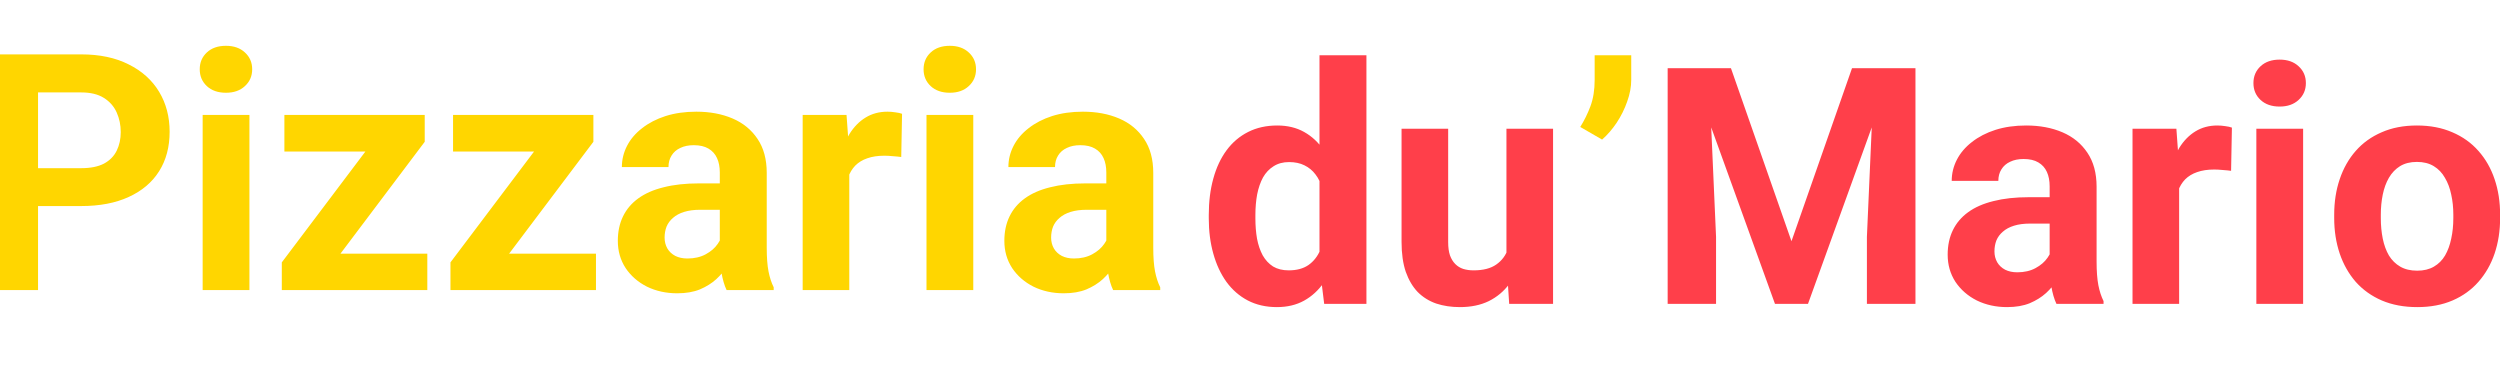 <svg width="362" height="56" viewBox="0 0 362 56" fill="none" xmlns="http://www.w3.org/2000/svg">
<g clip-path="url(#clip0_37_2963)">
<g filter="url(#filter0_d_37_2963)">
<path d="M12.766 31.836H4.07V26.352H12.766C14.109 26.352 15.203 26.133 16.047 25.695C16.891 25.242 17.508 24.617 17.898 23.82C18.289 23.023 18.484 22.125 18.484 21.125C18.484 20.109 18.289 19.164 17.898 18.289C17.508 17.414 16.891 16.711 16.047 16.18C15.203 15.648 14.109 15.383 12.766 15.383H6.508V44H-0.523V9.875H12.766C15.438 9.875 17.727 10.359 19.633 11.328C21.555 12.281 23.023 13.602 24.039 15.289C25.055 16.977 25.562 18.906 25.562 21.078C25.562 23.281 25.055 25.188 24.039 26.797C23.023 28.406 21.555 29.648 19.633 30.523C17.727 31.398 15.438 31.836 12.766 31.836ZM37.117 18.641V44H30.344V18.641H37.117ZM29.922 12.031C29.922 11.047 30.266 10.234 30.953 9.594C31.641 8.953 32.562 8.633 33.719 8.633C34.859 8.633 35.773 8.953 36.461 9.594C37.164 10.234 37.516 11.047 37.516 12.031C37.516 13.016 37.164 13.828 36.461 14.469C35.773 15.109 34.859 15.43 33.719 15.43C32.562 15.43 31.641 15.109 30.953 14.469C30.266 13.828 29.922 13.016 29.922 12.031ZM62.875 38.727V44H43.609V38.727H62.875ZM62.5 22.531L46.328 44H41.805V39.992L57.906 18.641H62.5V22.531ZM60.109 18.641V23.938H42.18V18.641H60.109ZM87.297 38.727V44H68.031V38.727H87.297ZM86.922 22.531L70.75 44H66.227V39.992L82.328 18.641H86.922V22.531ZM84.531 18.641V23.938H66.602V18.641H84.531ZM105.227 38.281V26.984C105.227 26.172 105.094 25.477 104.828 24.898C104.562 24.305 104.148 23.844 103.586 23.516C103.039 23.188 102.328 23.023 101.453 23.023C100.703 23.023 100.055 23.156 99.508 23.422C98.961 23.672 98.539 24.039 98.242 24.523C97.945 24.992 97.797 25.547 97.797 26.188H91.047C91.047 25.109 91.297 24.086 91.797 23.117C92.297 22.148 93.023 21.297 93.977 20.562C94.93 19.812 96.062 19.227 97.375 18.805C98.703 18.383 100.188 18.172 101.828 18.172C103.797 18.172 105.547 18.5 107.078 19.156C108.609 19.812 109.812 20.797 110.688 22.109C111.578 23.422 112.023 25.062 112.023 27.031V37.883C112.023 39.273 112.109 40.414 112.281 41.305C112.453 42.18 112.703 42.945 113.031 43.602V44H106.211C105.883 43.312 105.633 42.453 105.461 41.422C105.305 40.375 105.227 39.328 105.227 38.281ZM106.117 28.555L106.164 32.375H102.391C101.5 32.375 100.727 32.477 100.07 32.68C99.414 32.883 98.875 33.172 98.453 33.547C98.031 33.906 97.719 34.328 97.516 34.812C97.328 35.297 97.234 35.828 97.234 36.406C97.234 36.984 97.367 37.508 97.633 37.977C97.898 38.43 98.281 38.789 98.781 39.055C99.281 39.305 99.867 39.43 100.539 39.43C101.555 39.43 102.438 39.227 103.188 38.82C103.938 38.414 104.516 37.914 104.922 37.32C105.344 36.727 105.562 36.164 105.578 35.633L107.359 38.492C107.109 39.133 106.766 39.797 106.328 40.484C105.906 41.172 105.367 41.82 104.711 42.43C104.055 43.023 103.266 43.516 102.344 43.906C101.422 44.281 100.328 44.469 99.062 44.469C97.453 44.469 95.992 44.148 94.68 43.508C93.383 42.852 92.352 41.953 91.586 40.812C90.836 39.656 90.461 38.344 90.461 36.875C90.461 35.547 90.711 34.367 91.211 33.336C91.711 32.305 92.445 31.438 93.414 30.734C94.398 30.016 95.625 29.477 97.094 29.117C98.562 28.742 100.266 28.555 102.203 28.555H106.117ZM123.977 24.172V44H117.227V18.641H123.578L123.977 24.172ZM131.617 18.477L131.5 24.734C131.172 24.688 130.773 24.648 130.305 24.617C129.852 24.57 129.438 24.547 129.062 24.547C128.109 24.547 127.281 24.672 126.578 24.922C125.891 25.156 125.312 25.508 124.844 25.977C124.391 26.445 124.047 27.016 123.812 27.688C123.594 28.359 123.469 29.125 123.438 29.984L122.078 29.562C122.078 27.922 122.242 26.414 122.57 25.039C122.898 23.648 123.375 22.438 124 21.406C124.641 20.375 125.422 19.578 126.344 19.016C127.266 18.453 128.32 18.172 129.508 18.172C129.883 18.172 130.266 18.203 130.656 18.266C131.047 18.312 131.367 18.383 131.617 18.477ZM141.93 18.641V44H135.156V18.641H141.93ZM134.734 12.031C134.734 11.047 135.078 10.234 135.766 9.594C136.453 8.953 137.375 8.633 138.531 8.633C139.672 8.633 140.586 8.953 141.273 9.594C141.977 10.234 142.328 11.047 142.328 12.031C142.328 13.016 141.977 13.828 141.273 14.469C140.586 15.109 139.672 15.43 138.531 15.43C137.375 15.43 136.453 15.109 135.766 14.469C135.078 13.828 134.734 13.016 134.734 12.031ZM161.195 38.281V26.984C161.195 26.172 161.062 25.477 160.797 24.898C160.531 24.305 160.117 23.844 159.555 23.516C159.008 23.188 158.297 23.023 157.422 23.023C156.672 23.023 156.023 23.156 155.477 23.422C154.93 23.672 154.508 24.039 154.211 24.523C153.914 24.992 153.766 25.547 153.766 26.188H147.016C147.016 25.109 147.266 24.086 147.766 23.117C148.266 22.148 148.992 21.297 149.945 20.562C150.898 19.812 152.031 19.227 153.344 18.805C154.672 18.383 156.156 18.172 157.797 18.172C159.766 18.172 161.516 18.5 163.047 19.156C164.578 19.812 165.781 20.797 166.656 22.109C167.547 23.422 167.992 25.062 167.992 27.031V37.883C167.992 39.273 168.078 40.414 168.25 41.305C168.422 42.18 168.672 42.945 169 43.602V44H162.18C161.852 43.312 161.602 42.453 161.43 41.422C161.273 40.375 161.195 39.328 161.195 38.281ZM162.086 28.555L162.133 32.375H158.359C157.469 32.375 156.695 32.477 156.039 32.68C155.383 32.883 154.844 33.172 154.422 33.547C154 33.906 153.688 34.328 153.484 34.812C153.297 35.297 153.203 35.828 153.203 36.406C153.203 36.984 153.336 37.508 153.602 37.977C153.867 38.43 154.25 38.789 154.75 39.055C155.25 39.305 155.836 39.43 156.508 39.43C157.523 39.43 158.406 39.227 159.156 38.82C159.906 38.414 160.484 37.914 160.891 37.32C161.312 36.727 161.531 36.164 161.547 35.633L163.328 38.492C163.078 39.133 162.734 39.797 162.297 40.484C161.875 41.172 161.336 41.82 160.68 42.43C160.023 43.023 159.234 43.516 158.312 43.906C157.391 44.281 156.297 44.469 155.031 44.469C153.422 44.469 151.961 44.148 150.648 43.508C149.352 42.852 148.32 41.953 147.555 40.812C146.805 39.656 146.43 38.344 146.43 36.875C146.43 35.547 146.68 34.367 147.18 33.336C147.68 32.305 148.414 31.438 149.383 30.734C150.367 30.016 151.594 29.477 153.062 29.117C154.531 28.742 156.234 28.555 158.172 28.555H162.086Z" fill="#FFD600"/>
</g>
<path d="M191.062 38.469V8H197.859V44H191.742L191.062 38.469ZM175.031 31.625V31.133C175.031 29.195 175.25 27.438 175.688 25.859C176.125 24.266 176.766 22.898 177.609 21.758C178.453 20.617 179.492 19.734 180.727 19.109C181.961 18.484 183.367 18.172 184.945 18.172C186.43 18.172 187.727 18.484 188.836 19.109C189.961 19.734 190.914 20.625 191.695 21.781C192.492 22.922 193.133 24.273 193.617 25.836C194.102 27.383 194.453 29.078 194.672 30.922V32C194.453 33.766 194.102 35.406 193.617 36.922C193.133 38.438 192.492 39.766 191.695 40.906C190.914 42.031 189.961 42.906 188.836 43.531C187.711 44.156 186.398 44.469 184.898 44.469C183.32 44.469 181.914 44.148 180.68 43.508C179.461 42.867 178.43 41.969 177.586 40.812C176.758 39.656 176.125 38.297 175.688 36.734C175.25 35.172 175.031 33.469 175.031 31.625ZM181.781 31.133V31.625C181.781 32.672 181.859 33.648 182.016 34.555C182.188 35.461 182.461 36.266 182.836 36.969C183.227 37.656 183.727 38.195 184.336 38.586C184.961 38.961 185.719 39.148 186.609 39.148C187.766 39.148 188.719 38.891 189.469 38.375C190.219 37.844 190.789 37.117 191.18 36.195C191.586 35.273 191.82 34.211 191.883 33.008V29.938C191.836 28.953 191.695 28.07 191.461 27.289C191.242 26.492 190.914 25.812 190.477 25.25C190.055 24.688 189.523 24.25 188.883 23.938C188.258 23.625 187.516 23.469 186.656 23.469C185.781 23.469 185.031 23.672 184.406 24.078C183.781 24.469 183.273 25.008 182.883 25.695C182.508 26.383 182.227 27.195 182.039 28.133C181.867 29.055 181.781 30.055 181.781 31.133ZM218.133 37.93V18.641H224.883V44H218.531L218.133 37.93ZM218.883 32.727L220.875 32.68C220.875 34.367 220.68 35.938 220.289 37.391C219.898 38.828 219.312 40.078 218.531 41.141C217.75 42.188 216.766 43.008 215.578 43.602C214.391 44.18 212.992 44.469 211.383 44.469C210.148 44.469 209.008 44.297 207.961 43.953C206.93 43.594 206.039 43.039 205.289 42.289C204.555 41.523 203.977 40.547 203.555 39.359C203.148 38.156 202.945 36.711 202.945 35.023V18.641H209.695V35.07C209.695 35.82 209.781 36.453 209.953 36.969C210.141 37.484 210.398 37.906 210.727 38.234C211.055 38.562 211.438 38.797 211.875 38.938C212.328 39.078 212.828 39.148 213.375 39.148C214.766 39.148 215.859 38.867 216.656 38.305C217.469 37.742 218.039 36.977 218.367 36.008C218.711 35.023 218.883 33.93 218.883 32.727ZM244.688 9.875H250.641L259.406 34.93L268.172 9.875H274.125L261.797 44H257.016L244.688 9.875ZM241.477 9.875H247.406L248.484 34.297V44H241.477V9.875ZM271.406 9.875H277.359V44H270.328V34.297L271.406 9.875ZM296.789 38.281V26.984C296.789 26.172 296.656 25.477 296.391 24.898C296.125 24.305 295.711 23.844 295.148 23.516C294.602 23.188 293.891 23.023 293.016 23.023C292.266 23.023 291.617 23.156 291.07 23.422C290.523 23.672 290.102 24.039 289.805 24.523C289.508 24.992 289.359 25.547 289.359 26.188H282.609C282.609 25.109 282.859 24.086 283.359 23.117C283.859 22.148 284.586 21.297 285.539 20.562C286.492 19.812 287.625 19.227 288.938 18.805C290.266 18.383 291.75 18.172 293.391 18.172C295.359 18.172 297.109 18.5 298.641 19.156C300.172 19.812 301.375 20.797 302.25 22.109C303.141 23.422 303.586 25.062 303.586 27.031V37.883C303.586 39.273 303.672 40.414 303.844 41.305C304.016 42.18 304.266 42.945 304.594 43.602V44H297.773C297.445 43.312 297.195 42.453 297.023 41.422C296.867 40.375 296.789 39.328 296.789 38.281ZM297.68 28.555L297.727 32.375H293.953C293.062 32.375 292.289 32.477 291.633 32.68C290.977 32.883 290.438 33.172 290.016 33.547C289.594 33.906 289.281 34.328 289.078 34.812C288.891 35.297 288.797 35.828 288.797 36.406C288.797 36.984 288.93 37.508 289.195 37.977C289.461 38.43 289.844 38.789 290.344 39.055C290.844 39.305 291.43 39.43 292.102 39.43C293.117 39.43 294 39.227 294.75 38.82C295.5 38.414 296.078 37.914 296.484 37.32C296.906 36.727 297.125 36.164 297.141 35.633L298.922 38.492C298.672 39.133 298.328 39.797 297.891 40.484C297.469 41.172 296.93 41.82 296.273 42.43C295.617 43.023 294.828 43.516 293.906 43.906C292.984 44.281 291.891 44.469 290.625 44.469C289.016 44.469 287.555 44.148 286.242 43.508C284.945 42.852 283.914 41.953 283.148 40.812C282.398 39.656 282.023 38.344 282.023 36.875C282.023 35.547 282.273 34.367 282.773 33.336C283.273 32.305 284.008 31.438 284.977 30.734C285.961 30.016 287.188 29.477 288.656 29.117C290.125 28.742 291.828 28.555 293.766 28.555H297.68ZM315.539 24.172V44H308.789V18.641H315.141L315.539 24.172ZM323.18 18.477L323.062 24.734C322.734 24.688 322.336 24.648 321.867 24.617C321.414 24.57 321 24.547 320.625 24.547C319.672 24.547 318.844 24.672 318.141 24.922C317.453 25.156 316.875 25.508 316.406 25.977C315.953 26.445 315.609 27.016 315.375 27.688C315.156 28.359 315.031 29.125 315 29.984L313.641 29.562C313.641 27.922 313.805 26.414 314.133 25.039C314.461 23.648 314.938 22.438 315.562 21.406C316.203 20.375 316.984 19.578 317.906 19.016C318.828 18.453 319.883 18.172 321.07 18.172C321.445 18.172 321.828 18.203 322.219 18.266C322.609 18.312 322.93 18.383 323.18 18.477ZM333.492 18.641V44H326.719V18.641H333.492ZM326.297 12.031C326.297 11.047 326.641 10.234 327.328 9.594C328.016 8.953 328.938 8.633 330.094 8.633C331.234 8.633 332.148 8.953 332.836 9.594C333.539 10.234 333.891 11.047 333.891 12.031C333.891 13.016 333.539 13.828 332.836 14.469C332.148 15.109 331.234 15.43 330.094 15.43C328.938 15.43 328.016 15.109 327.328 14.469C326.641 13.828 326.297 13.016 326.297 12.031ZM337.992 31.578V31.086C337.992 29.227 338.258 27.516 338.789 25.953C339.32 24.375 340.094 23.008 341.109 21.852C342.125 20.695 343.375 19.797 344.859 19.156C346.344 18.5 348.047 18.172 349.969 18.172C351.891 18.172 353.602 18.5 355.102 19.156C356.602 19.797 357.859 20.695 358.875 21.852C359.906 23.008 360.688 24.375 361.219 25.953C361.75 27.516 362.016 29.227 362.016 31.086V31.578C362.016 33.422 361.75 35.133 361.219 36.711C360.688 38.273 359.906 39.641 358.875 40.812C357.859 41.969 356.609 42.867 355.125 43.508C353.641 44.148 351.938 44.469 350.016 44.469C348.094 44.469 346.383 44.148 344.883 43.508C343.398 42.867 342.141 41.969 341.109 40.812C340.094 39.641 339.32 38.273 338.789 36.711C338.258 35.133 337.992 33.422 337.992 31.578ZM344.742 31.086V31.578C344.742 32.641 344.836 33.633 345.023 34.555C345.211 35.477 345.508 36.289 345.914 36.992C346.336 37.68 346.883 38.219 347.555 38.609C348.227 39 349.047 39.195 350.016 39.195C350.953 39.195 351.758 39 352.43 38.609C353.102 38.219 353.641 37.68 354.047 36.992C354.453 36.289 354.75 35.477 354.938 34.555C355.141 33.633 355.242 32.641 355.242 31.578V31.086C355.242 30.055 355.141 29.086 354.938 28.18C354.75 27.258 354.445 26.445 354.023 25.742C353.617 25.023 353.078 24.461 352.406 24.055C351.734 23.648 350.922 23.445 349.969 23.445C349.016 23.445 348.203 23.648 347.531 24.055C346.875 24.461 346.336 25.023 345.914 25.742C345.508 26.445 345.211 27.258 345.023 28.18C344.836 29.086 344.742 30.055 344.742 31.086Z" fill="#FF3F4A"/>
<path d="M236.203 8V11.562C236.203 12.578 236.008 13.625 235.617 14.703C235.242 15.781 234.734 16.805 234.094 17.773C233.453 18.727 232.75 19.539 231.984 20.211L228.82 18.383C229.398 17.461 229.891 16.461 230.297 15.383C230.703 14.289 230.906 13.023 230.906 11.586V8H236.203Z" fill="#FFD600"/>
</g>
<defs>
<filter id="filter0_d_37_2963" x="-9.523" y="-1.367" width="185.523" height="51.836" filterUnits="userSpaceOnUse" color-interpolation-filters="sRGB">
<feFlood flood-opacity="0" result="BackgroundImageFix"/>
<feColorMatrix in="SourceAlpha" type="matrix" values="0 0 0 0 0 0 0 0 0 0 0 0 0 0 0 0 0 0 127 0" result="hardAlpha"/>
<feOffset dx="-1" dy="-2"/>
<feGaussianBlur stdDeviation="4"/>
<feComposite in2="hardAlpha" operator="out"/>
<feColorMatrix type="matrix" values="0 0 0 0 0 0 0 0 0 0 0 0 0 0 0 0 0 0 0.5 0"/>
<feBlend mode="normal" in2="BackgroundImageFix" result="effect1_dropShadow_37_2963"/>
<feBlend mode="normal" in="SourceGraphic" in2="effect1_dropShadow_37_2963" result="shape"/>
</filter>
<clipPath id="clip0_37_2963">
<rect width="362" height="56" fill="white"/>
</clipPath>
</defs>
</svg>
